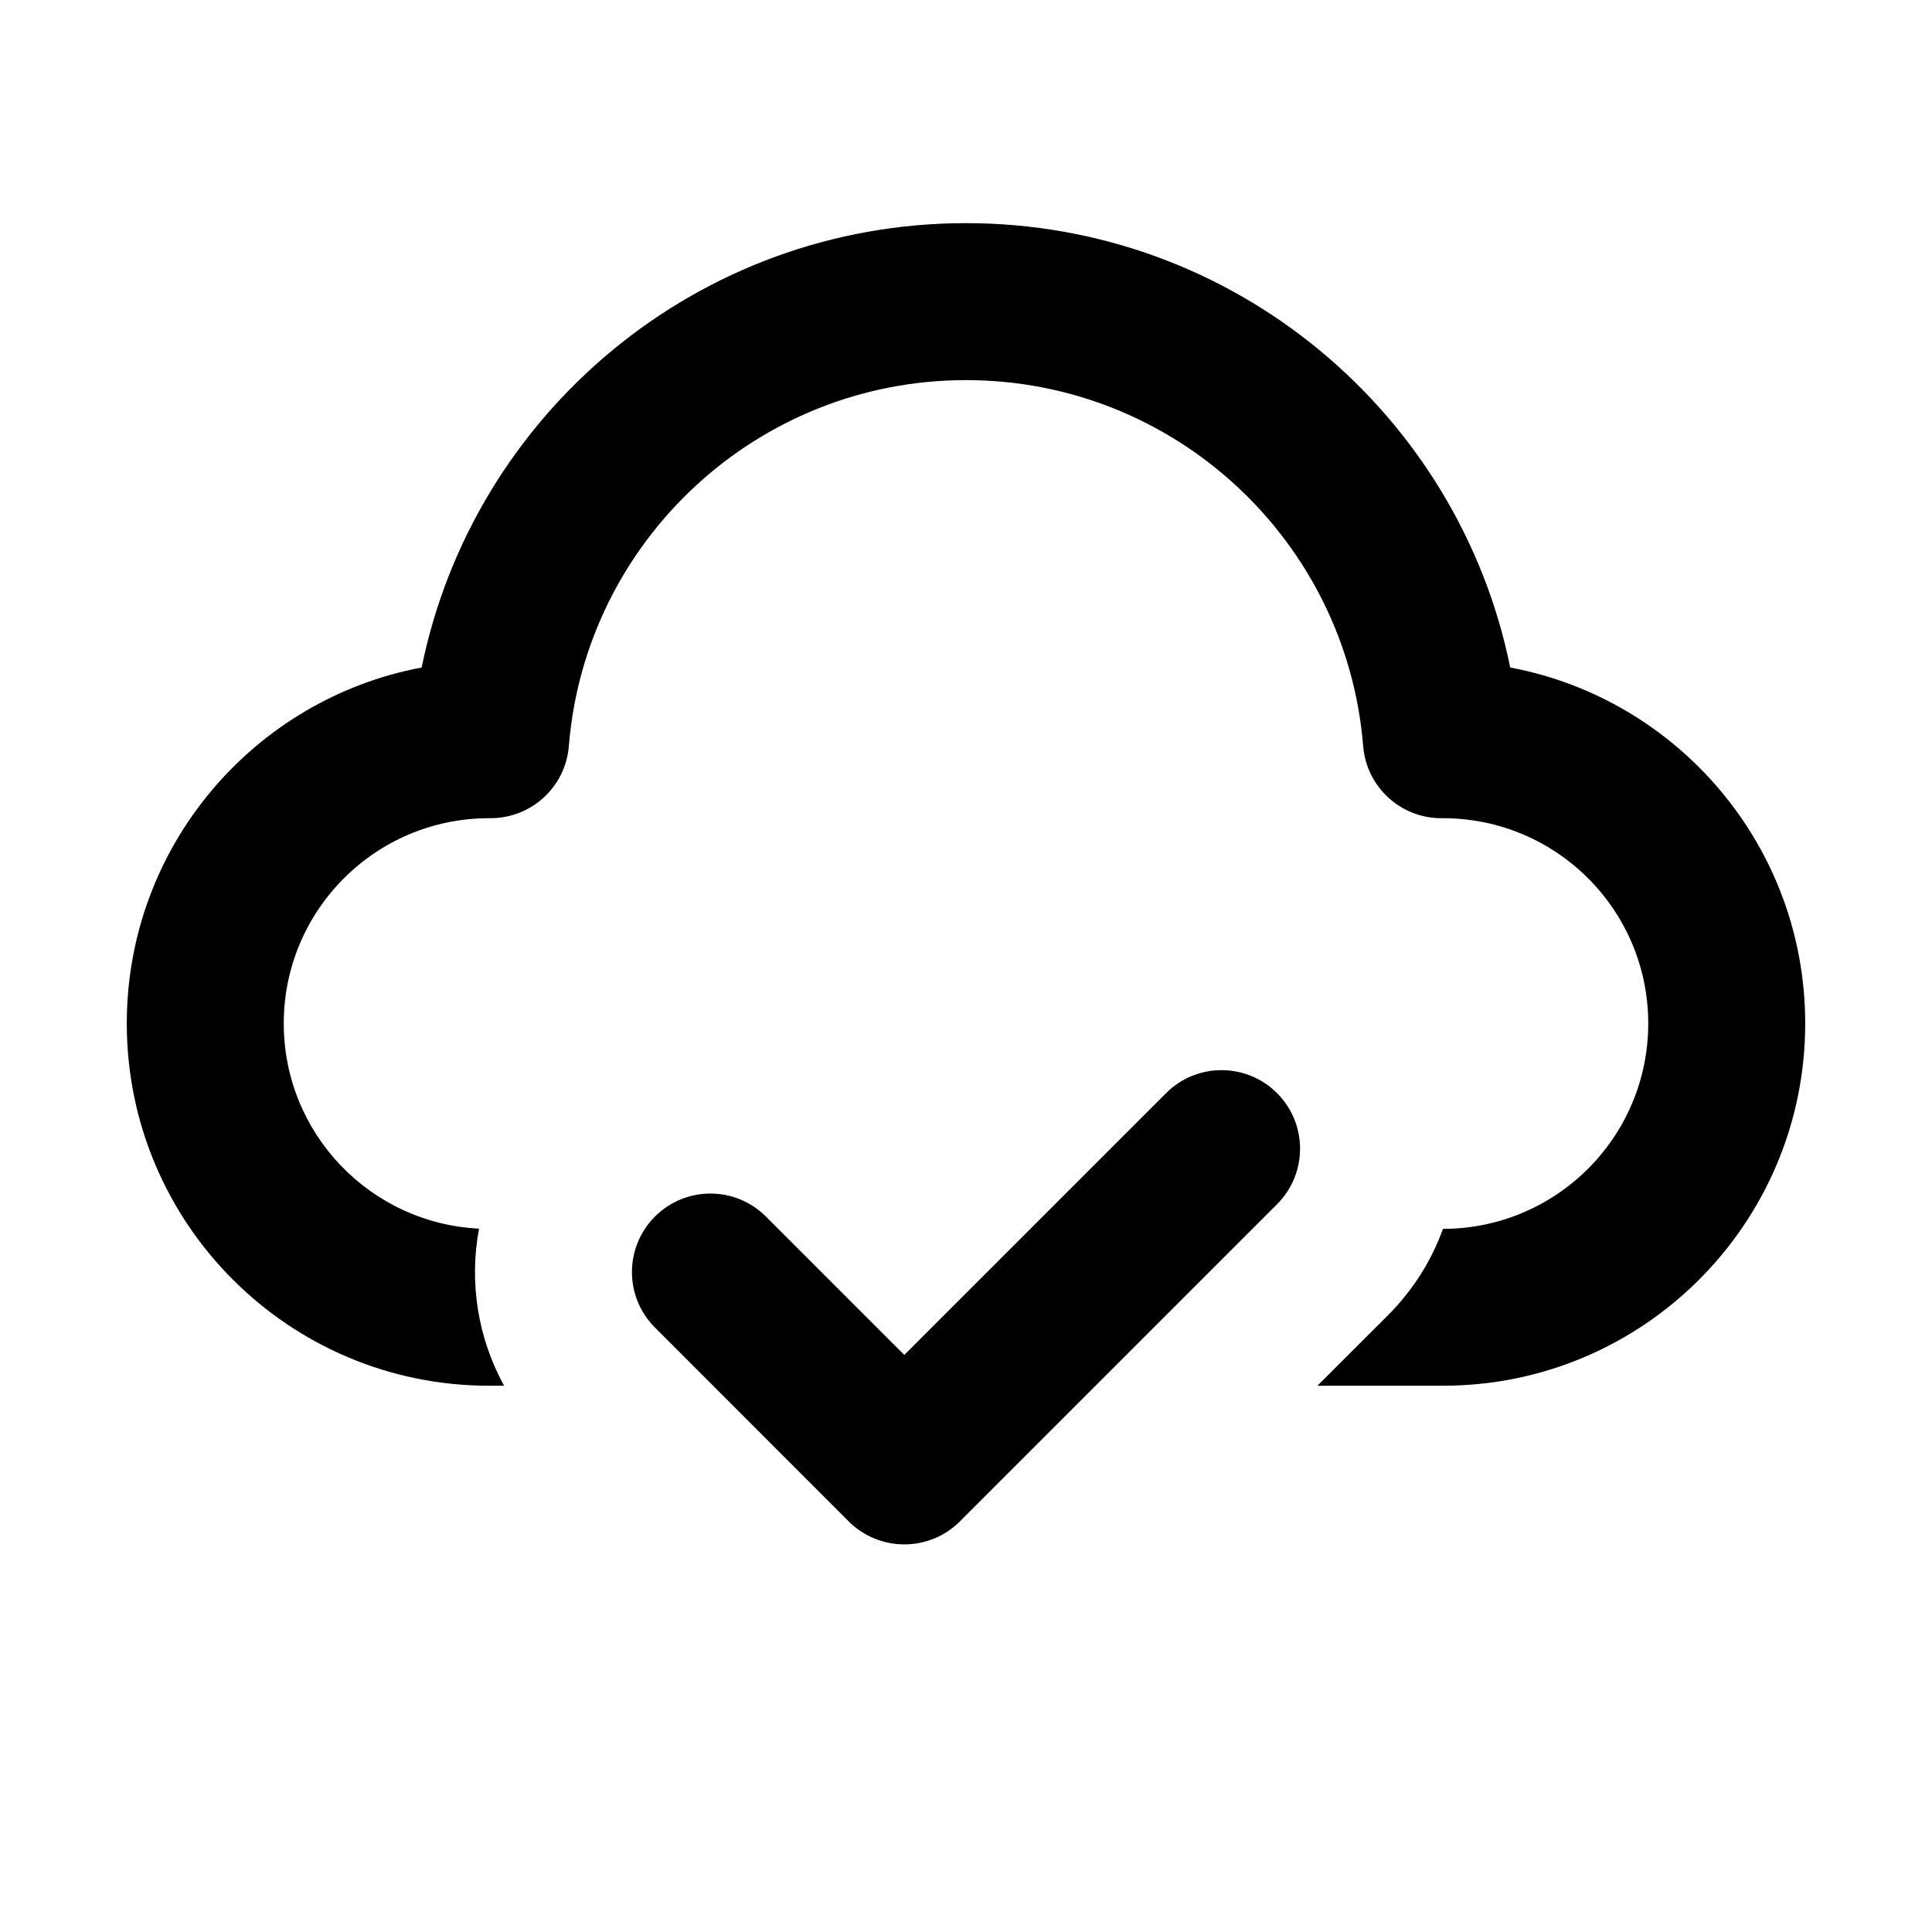 <svg width="16" height="16" viewBox="0 0 16 16" fill="none" xmlns="http://www.w3.org/2000/svg">
<path d="M8 1.848C5.775 1.848 3.919 3.428 3.492 5.528C2.102 5.789 1.05 7.01 1.05 8.476C1.05 10.133 2.393 11.476 4.05 11.476H4.175C3.954 11.076 3.885 10.614 3.967 10.175C3.066 10.131 2.35 9.387 2.35 8.476C2.35 7.537 3.111 6.776 4.05 6.776L4.061 6.776C4.401 6.777 4.684 6.516 4.711 6.178C4.848 4.482 6.268 3.148 8 3.148C9.731 3.148 11.152 4.482 11.289 6.178C11.316 6.517 11.6 6.778 11.94 6.776L11.95 6.776C12.889 6.776 13.65 7.537 13.65 8.476C13.65 9.415 12.889 10.176 11.95 10.177C11.856 10.438 11.704 10.682 11.495 10.892L10.91 11.476H11.95C13.607 11.476 14.95 10.133 14.95 8.476C14.95 7.01 13.898 5.789 12.507 5.528C12.081 3.428 10.225 1.848 8 1.848Z" fill="black"/>
<path d="M10.576 9.053C10.83 9.307 10.83 9.719 10.576 9.973L7.949 12.6C7.827 12.722 7.661 12.79 7.489 12.79C7.317 12.79 7.151 12.722 7.029 12.6L5.424 10.994C5.17 10.74 5.17 10.329 5.424 10.075C5.678 9.821 6.089 9.821 6.343 10.075L7.489 11.221L9.657 9.053C9.91 8.799 10.322 8.799 10.576 9.053Z" fill="black"/>
</svg>
